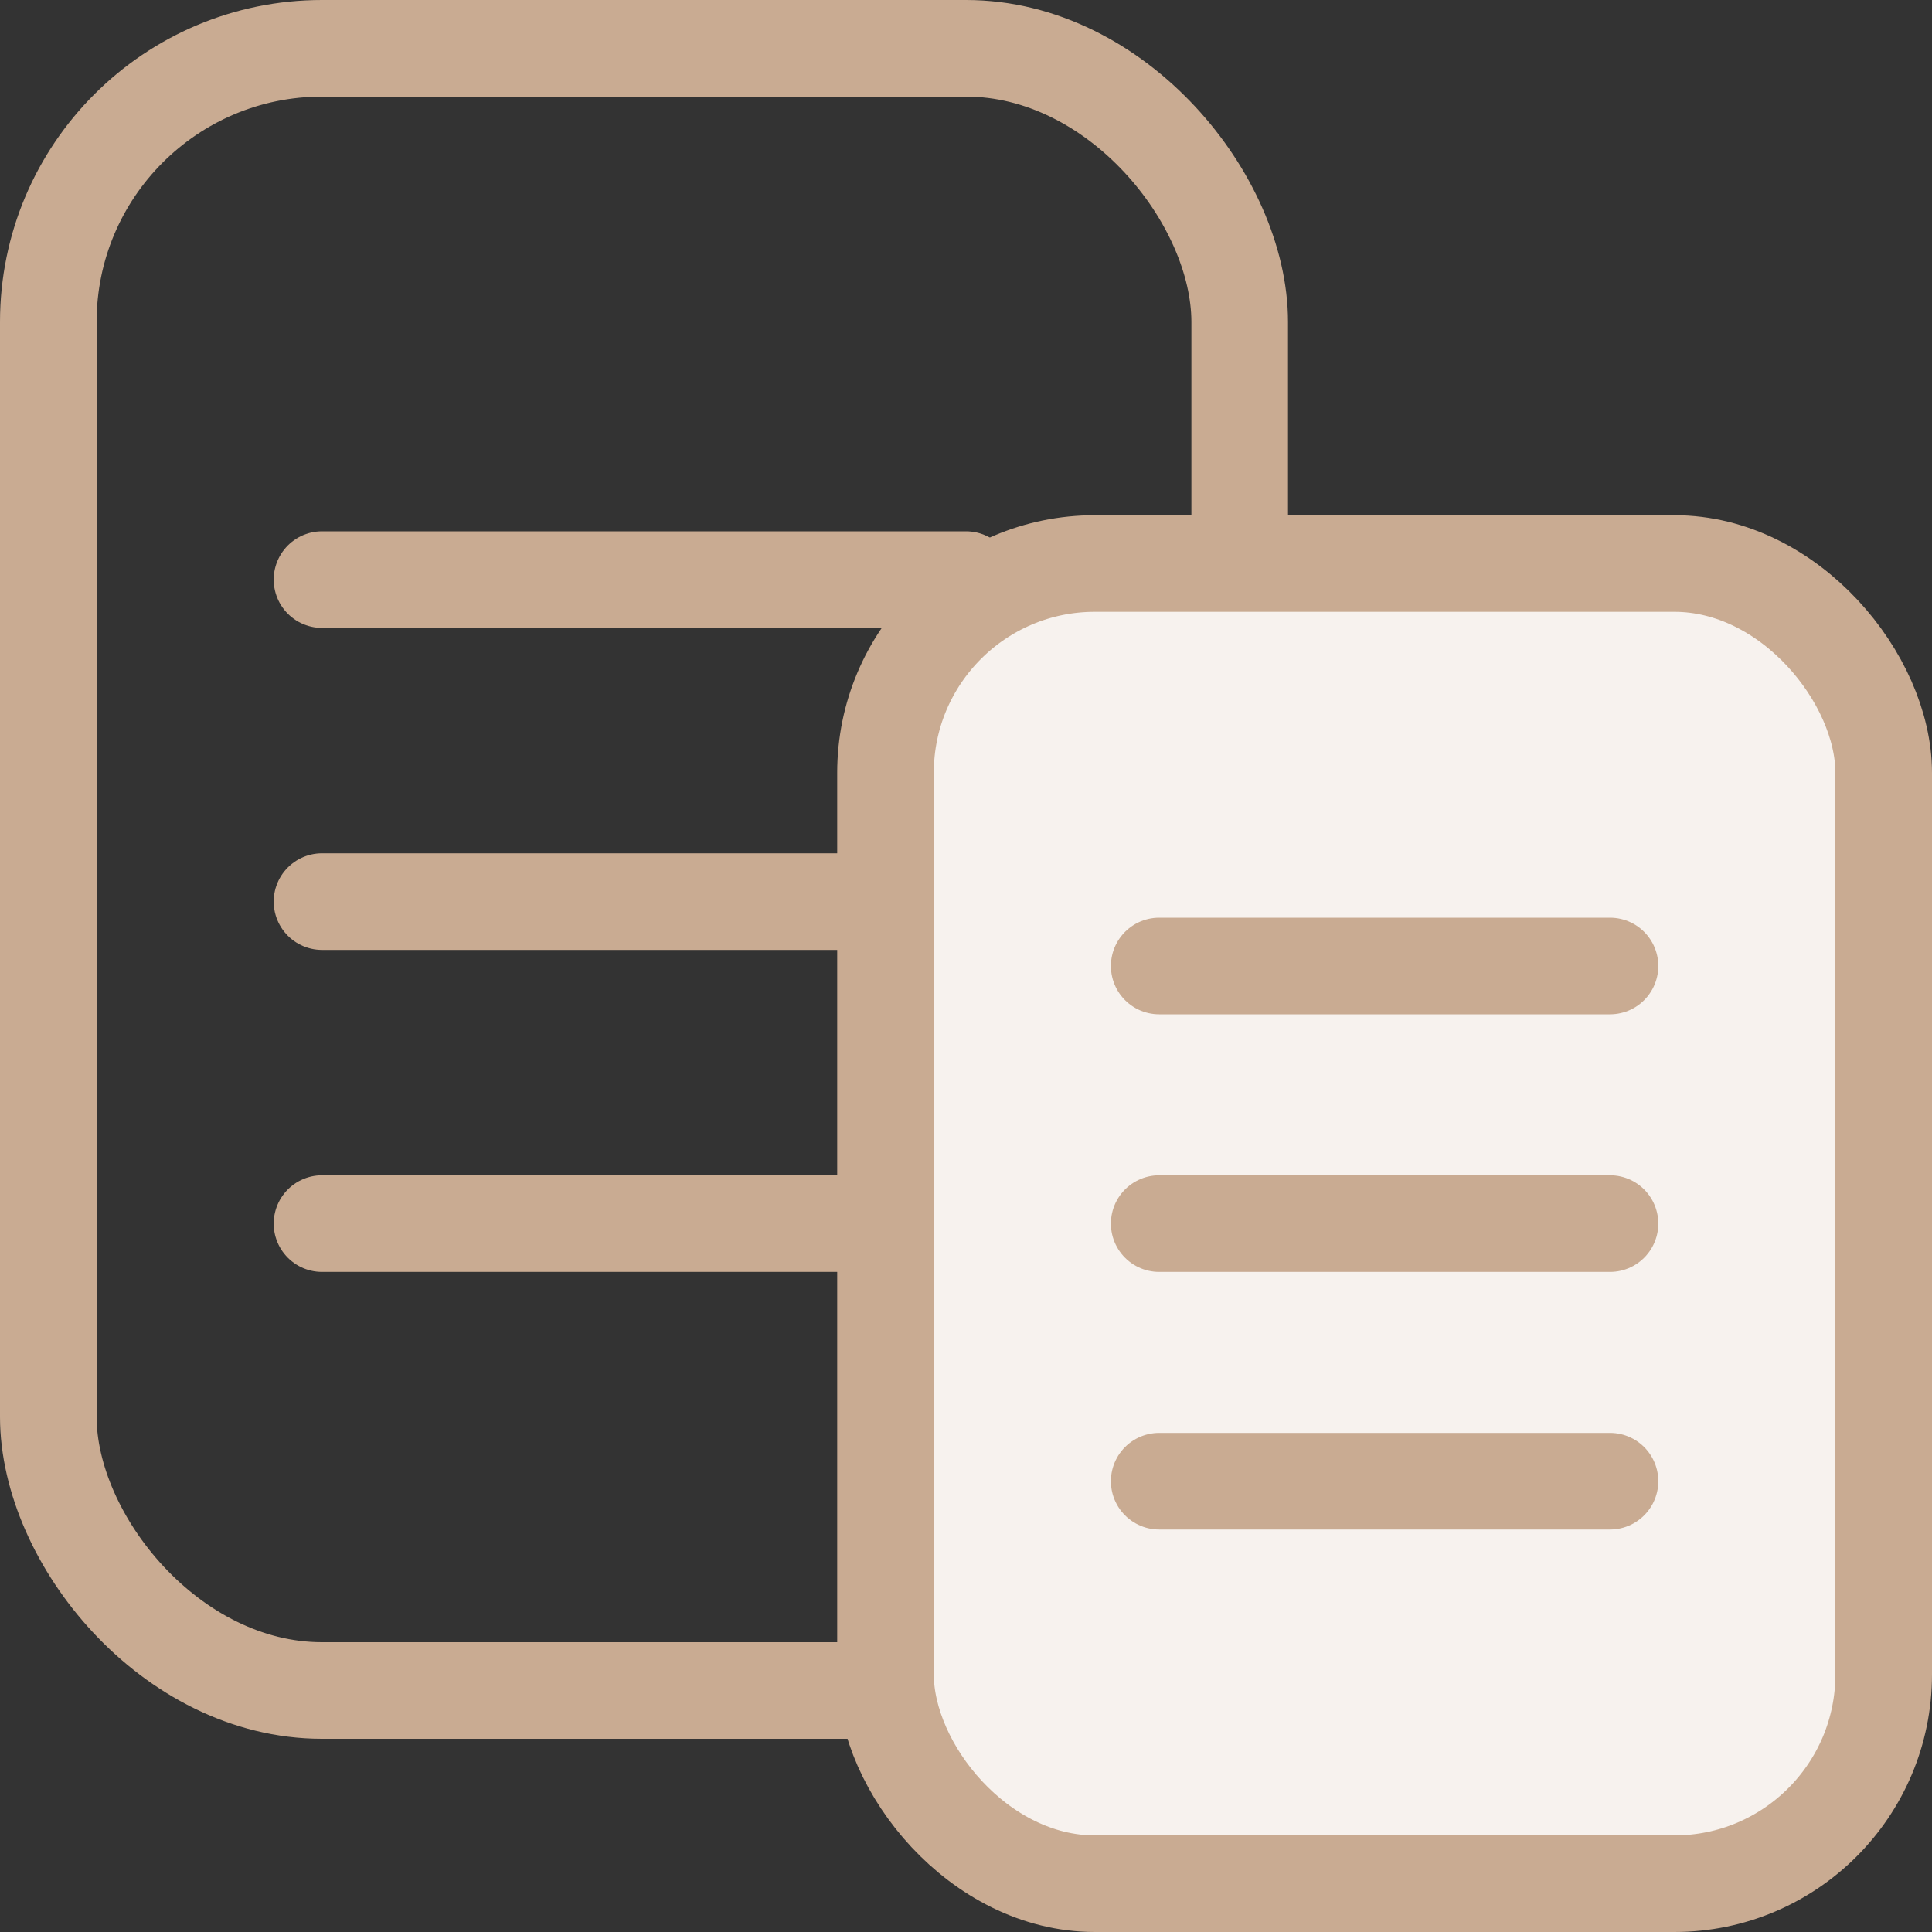 <svg width="30" height="30" viewBox="0 0 30 30" fill="none" xmlns="http://www.w3.org/2000/svg">
<rect x="0" y="0" width="30" height="30" fill="#333333" stroke="none"/>
<path d="M5 9H15" stroke="#C9AB92" stroke-width="1.5" stroke-linecap="round"/>
<rect x="0.75" y="0.75" width="18.5" height="25.5" rx="4.25" stroke="#C9AB92" stroke-width="1.5"/>
<path d="M5 14H15" stroke="#C9AB92" stroke-width="1.5" stroke-linecap="round"/>
<path d="M5 19H15" stroke="#C9AB92" stroke-width="1.5" stroke-linecap="round"/>
<rect x="13.75" y="8.75" width="15.5" height="20.5" rx="3.25" fill="#F7F2EE" stroke="#C9AB92" stroke-width="1.5"/>
<path d="M18 15H25" stroke="#C9AB92" stroke-width="1.5" stroke-linecap="round"/>
<path d="M18 19H25" stroke="#C9AB92" stroke-width="1.5" stroke-linecap="round"/>
<path d="M18 23H25" stroke="#C9AB92" stroke-width="1.5" stroke-linecap="round"/>
</svg>
